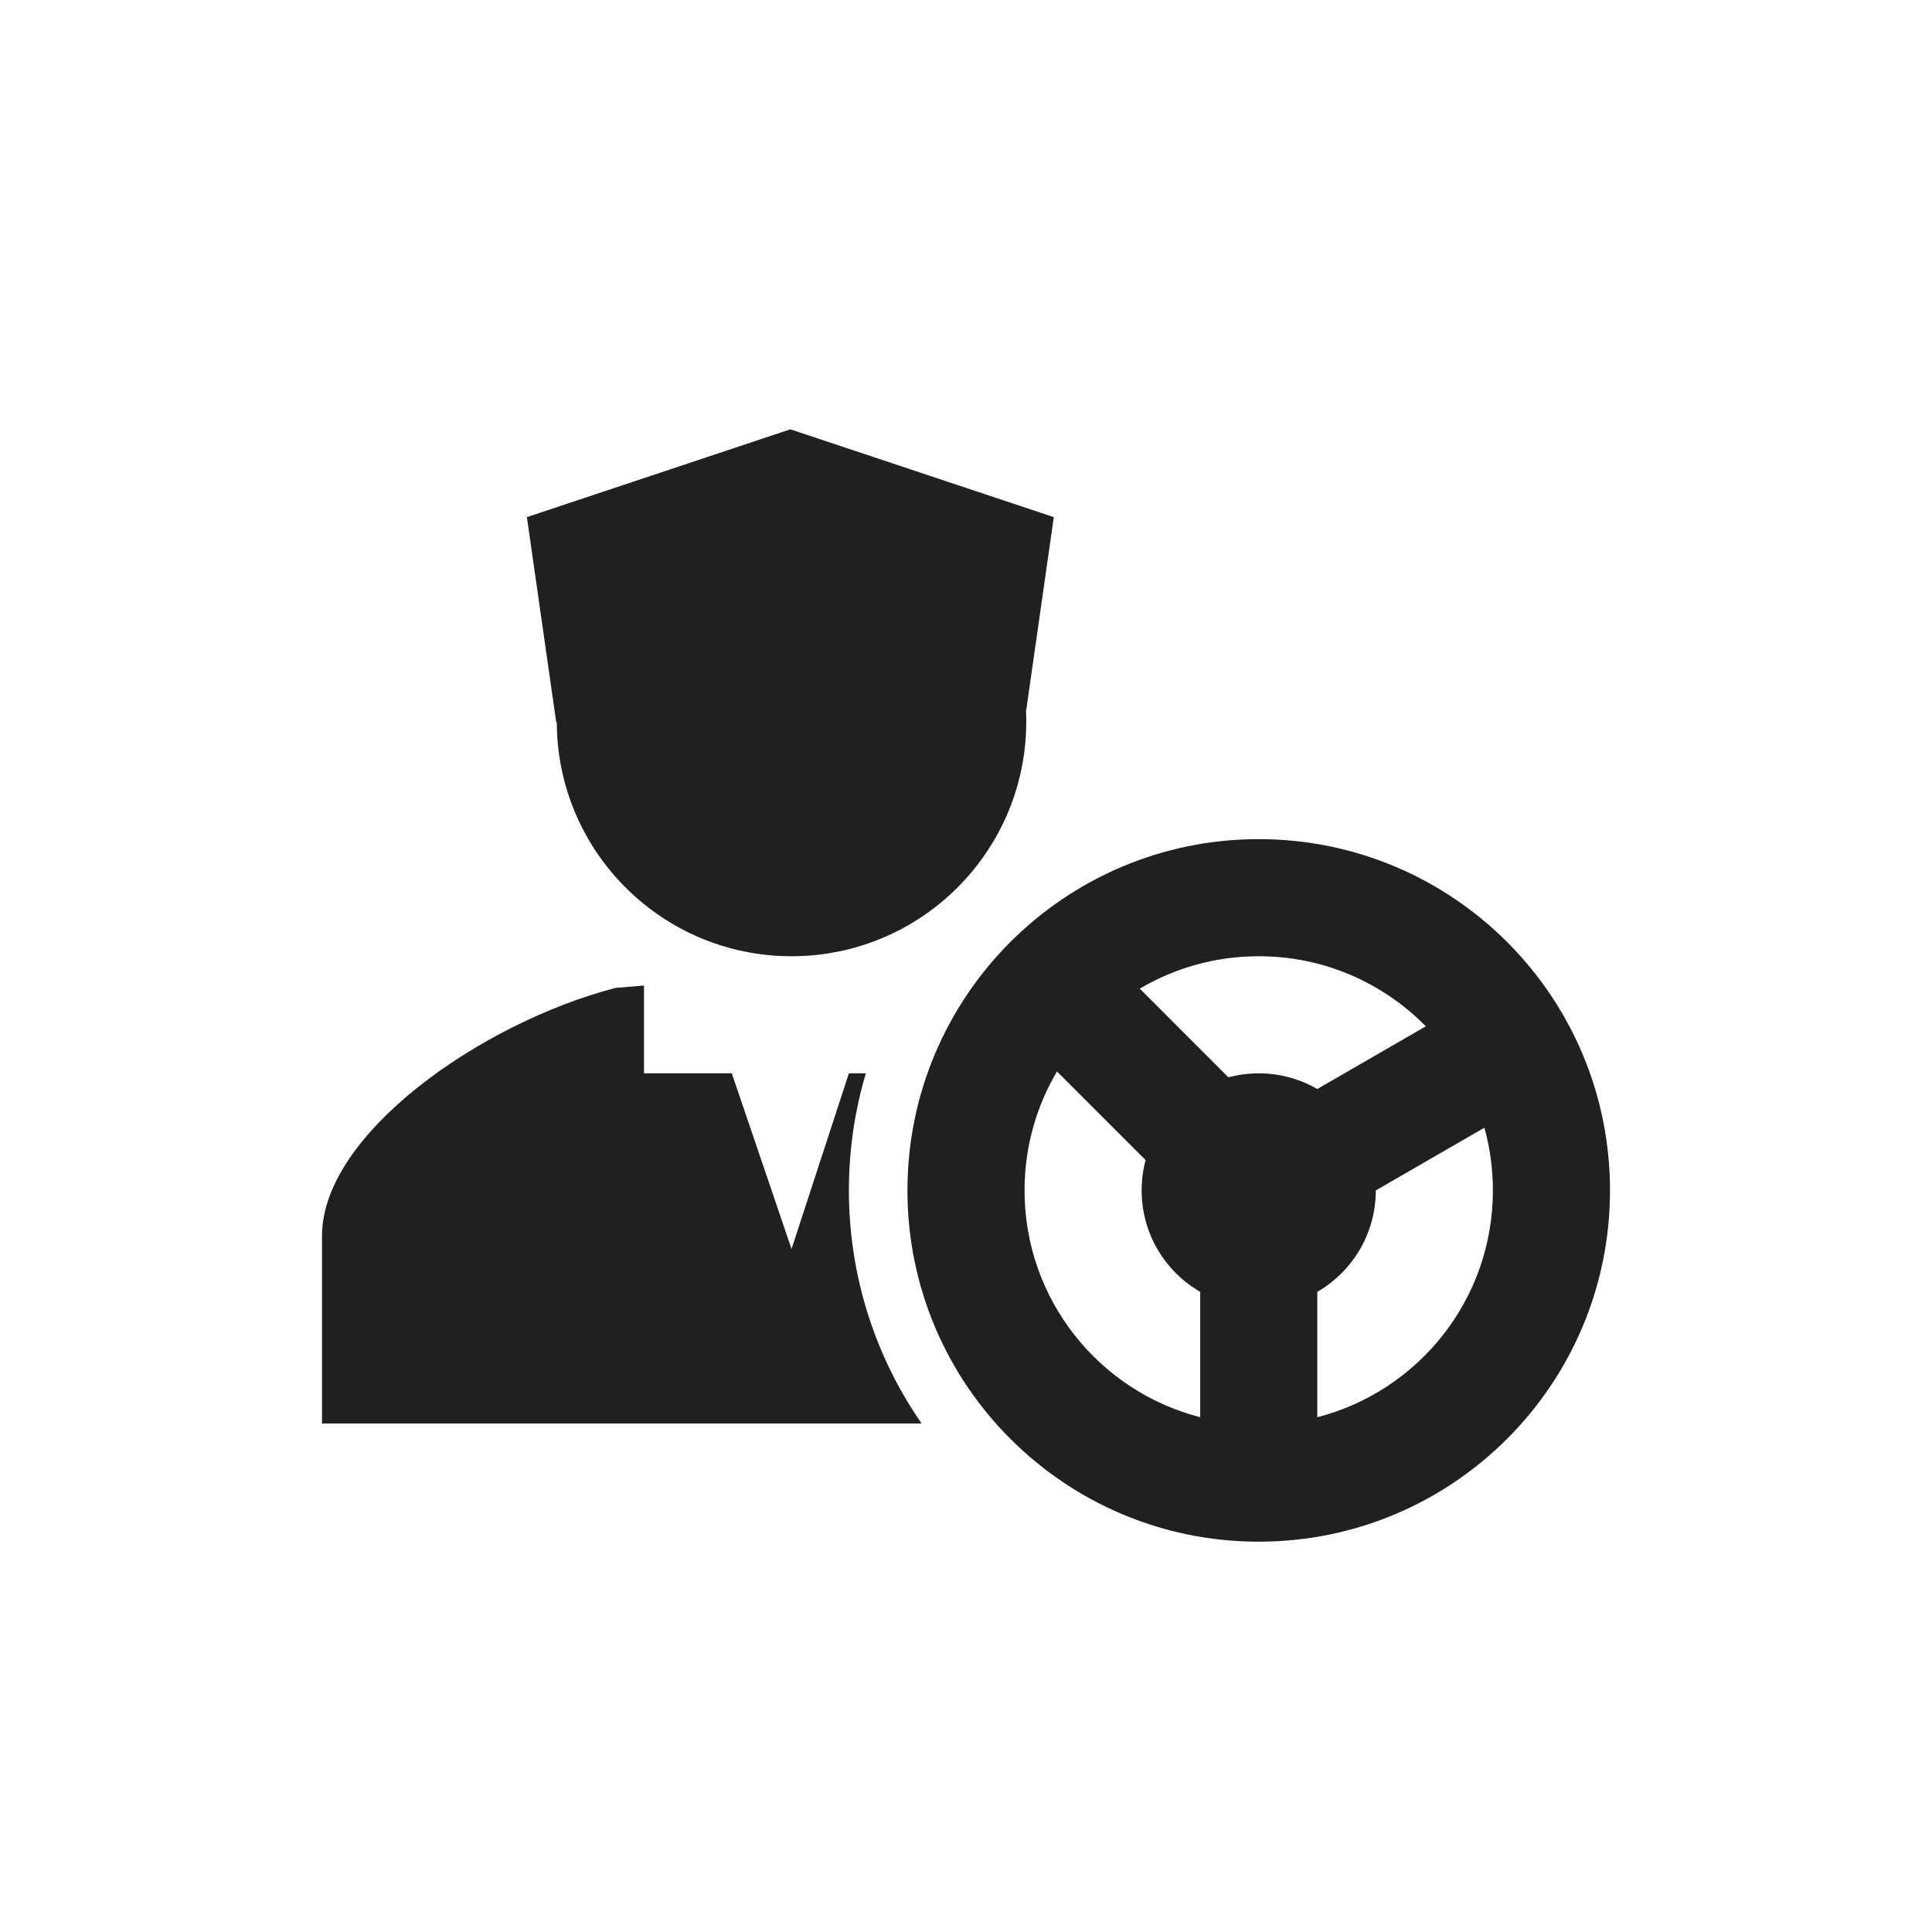 <svg width="36" height="36" viewBox="0 0 36 36" version="1.1" xmlns="http://www.w3.org/2000/svg" xmlns:xlink="http://www.w3.org/1999/xlink">
<title>driver</title>
<desc>Created using Figma</desc>
<g id="Canvas" transform="translate(6107 810)">
<clipPath id="clip-0" clip-rule="evenodd">
<path d="M -6107 -810L -6071 -810L -6071 -774L -6107 -774L -6107 -810Z" fill="#FFFFFF"/>
</clipPath>
<g id="driver" clip-path="url(#clip-0)">
<g id="driver">
<use xlink:href="#path0_fill" transform="translate(-6101 -802)" fill="#202020"/>
<use xlink:href="#path1_fill" transform="translate(-6101 -802)" fill="#202020"/>
<use xlink:href="#path2_fill" transform="translate(-6101 -802)" fill="#202020"/>
</g>
</g>
</g>
<defs>
<path id="path0_fill" d="M 13.636 1.636L 13.119 5.255C 13.122 5.318 13.123 5.381 13.123 5.444C 13.123 7.86 11.165 9.818 8.749 9.818C 6.338 9.818 4.383 7.868 4.375 5.46L 4.364 5.455L 3.818 1.636L 8.727 0L 13.636 1.636Z"/>
<path id="path1_fill" d="M 0 18.525L 0 15.028C 0 13.144 2.94 11.069 5.468 10.408L 6 10.364L 6 12L 7.636 12L 8.749 15.273L 9.818 12L 10.134 12C 9.928 12.691 9.818 13.424 9.818 14.182C 9.818 15.795 10.319 17.292 11.173 18.525L 0 18.525Z"/>
<path id="path2_fill" fill-rule="evenodd" d="M 17.454 20.727C 13.84 20.727 10.909 17.797 10.909 14.182C 10.909 10.567 13.84 7.636 17.454 7.636C 21.07 7.636 24 10.567 24 14.182C 24 17.797 21.07 20.727 17.454 20.727ZM 15.238 10.422C 15.887 10.039 16.645 9.818 17.454 9.818C 18.674 9.818 19.776 10.318 20.568 11.124L 18.546 12.292C 18.224 12.106 17.852 12 17.454 12C 17.259 12 17.07 12.026 16.889 12.074L 15.238 10.422ZM 19.636 14.182C 19.636 14.989 19.198 15.694 18.546 16.072L 18.546 18.408C 20.428 17.924 21.818 16.215 21.818 14.182C 21.818 13.777 21.763 13.385 21.66 13.013L 19.636 14.182ZM 15.273 14.182C 15.273 13.986 15.298 13.797 15.347 13.617L 13.695 11.965C 13.311 12.615 13.091 13.373 13.091 14.182C 13.091 16.215 14.481 17.924 16.364 18.408L 16.364 16.072C 15.711 15.694 15.273 14.989 15.273 14.182Z"/>
</defs>
</svg>
